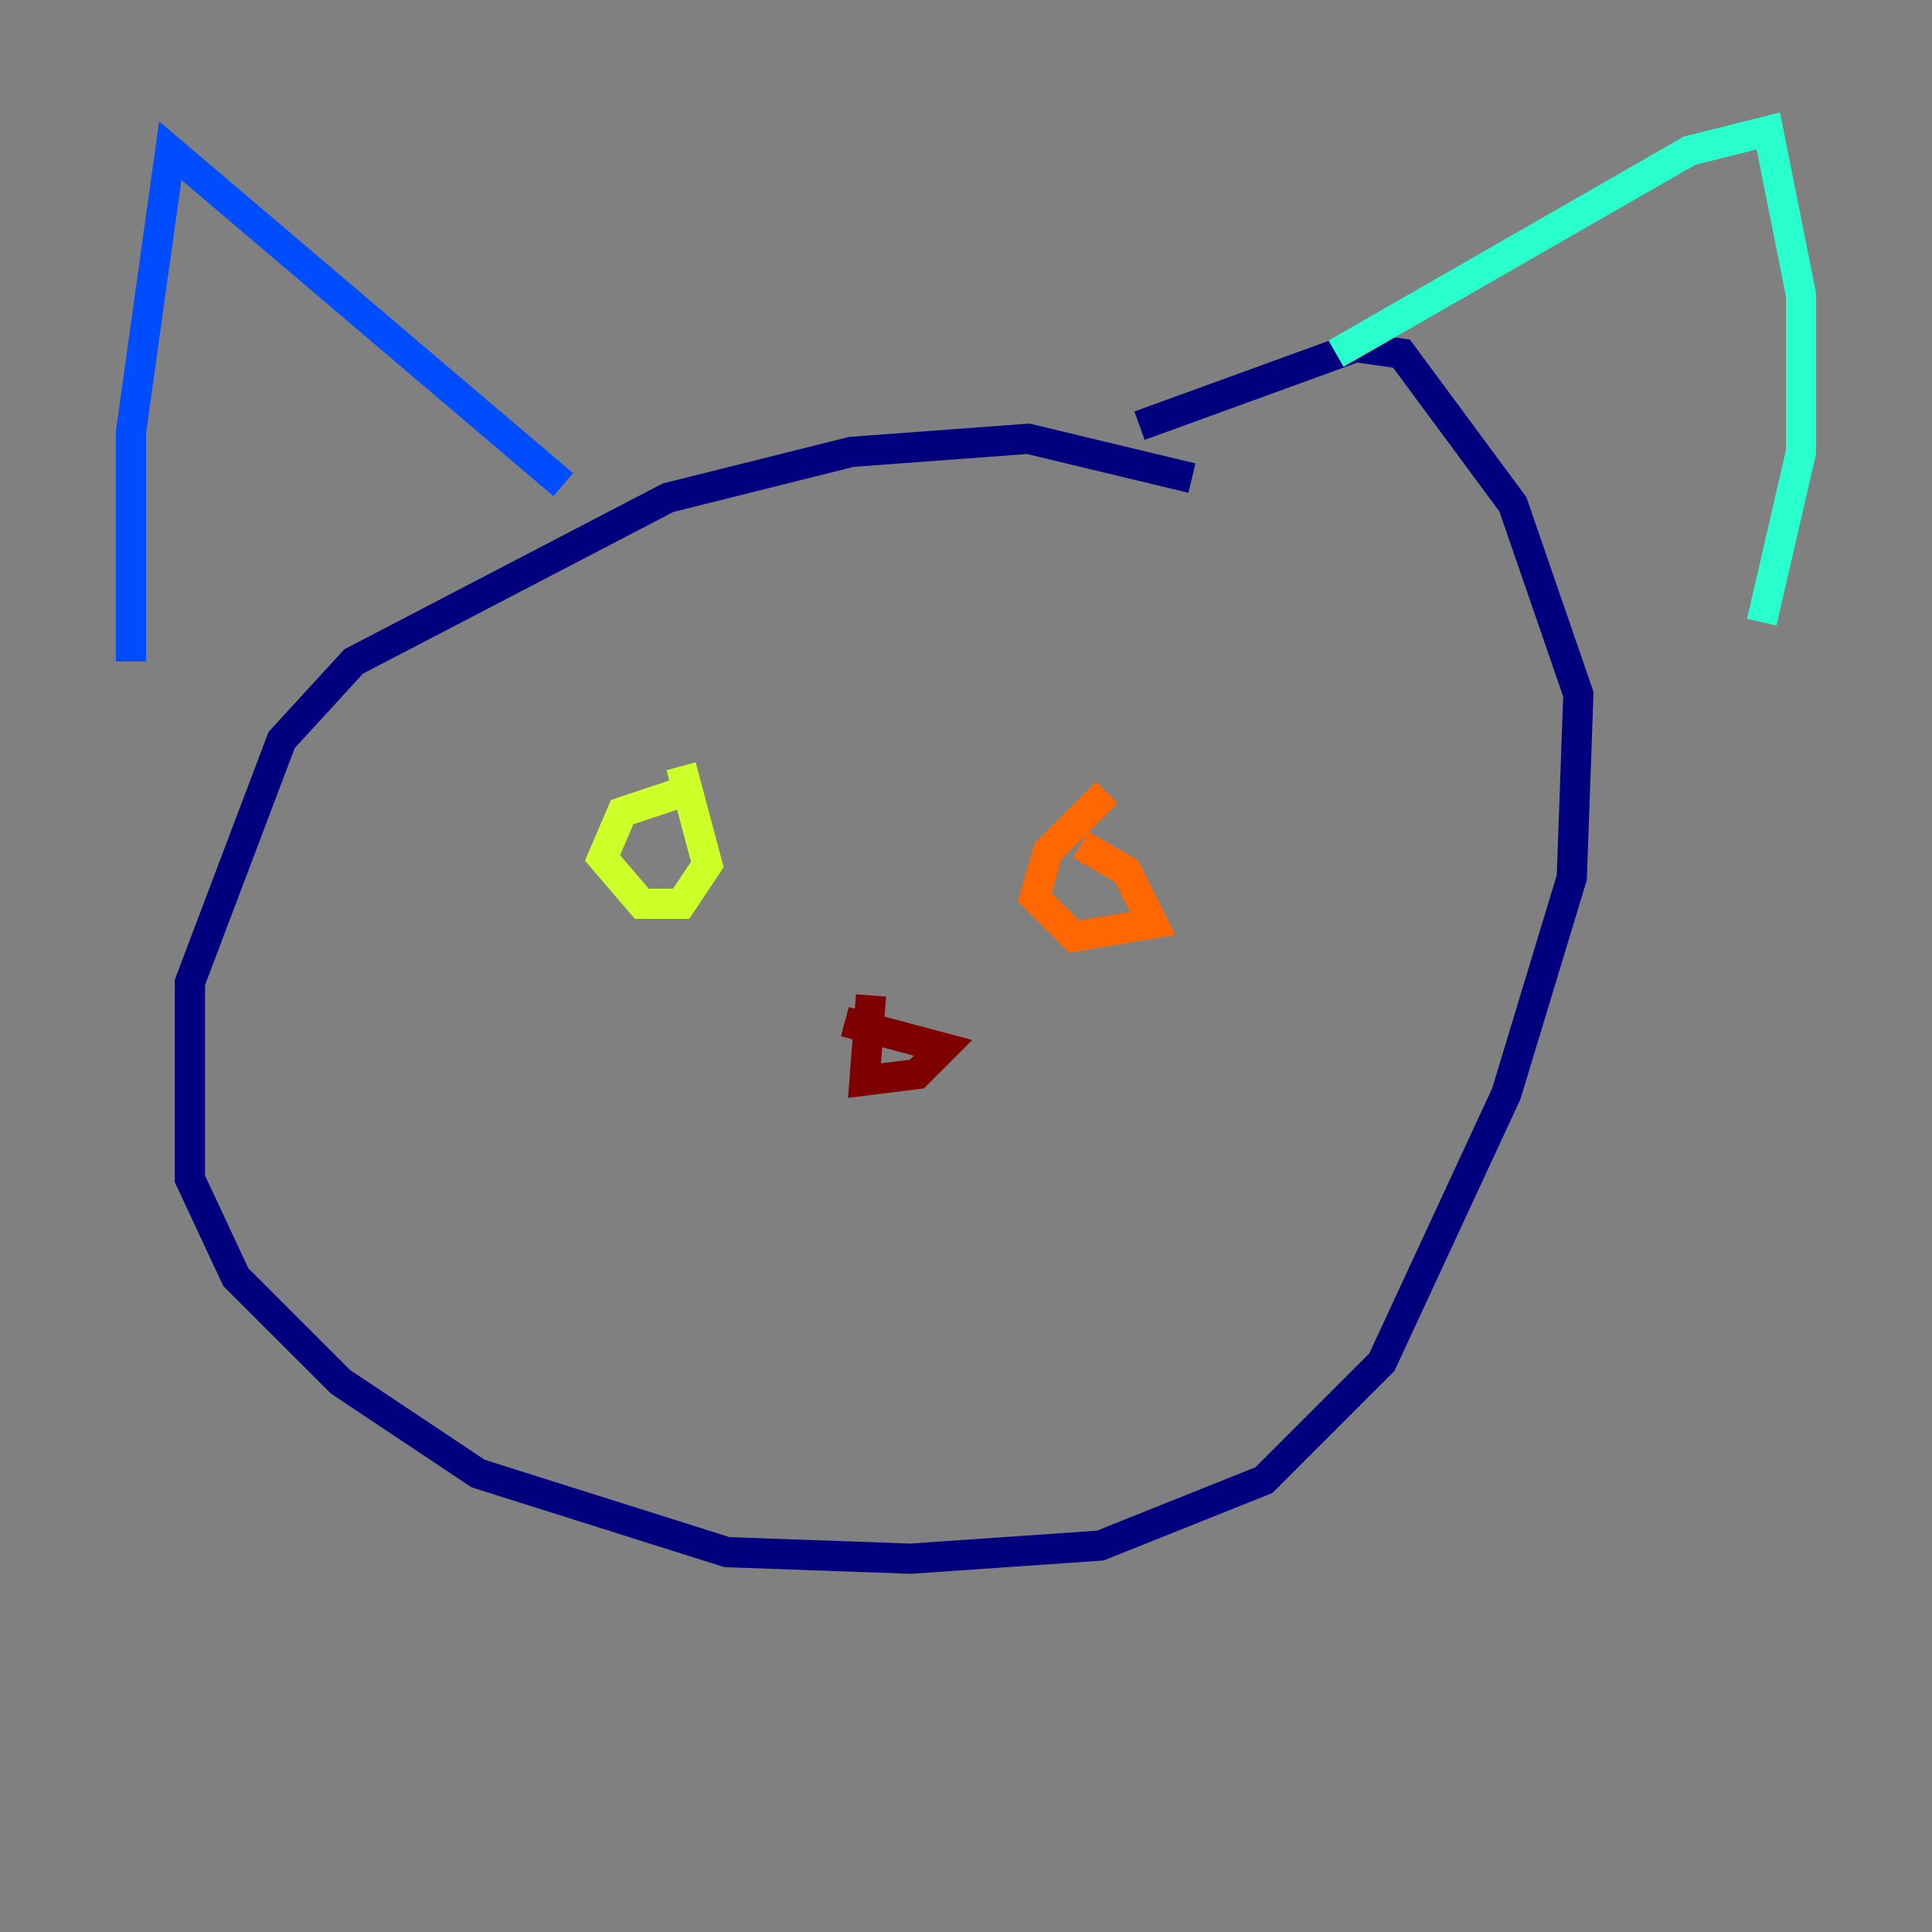 <?xml version="1.0" encoding="utf-8" ?>
<svg baseProfile="tiny" height="128" version="1.2" viewBox="0,0,128,128" width="128" xmlns="http://www.w3.org/2000/svg" xmlns:ev="http://www.w3.org/2001/xml-events" xmlns:xlink="http://www.w3.org/1999/xlink"><rect x="0" y="0" width="128" height="128" fill="#808080" stroke="none"/><defs /><polyline fill="none" points="78.969,31.675 68.122,29.071 56.407,29.939 44.258,32.976 23.43,43.824 18.658,49.031 12.583,65.085 12.583,78.102 15.62,84.61 22.563,91.552 31.675,97.627 48.163,102.834 60.312,103.268 72.895,102.4 83.742,98.061 91.552,90.251 99.797,72.461 104.136,58.142 104.57,45.993 100.231,33.41 92.854,23.43 89.817,22.997 75.498,28.203" stroke="#00007f" stroke-width="2" /><polyline fill="none" points="37.315,32.108 11.281,9.98 8.678,28.637 8.678,43.824" stroke="#004cff" stroke-width="2" /><polyline fill="none" points="88.515,23.43 111.946,9.98 117.153,8.678 119.322,19.525 119.322,29.939 116.719,41.22" stroke="#29ffcd" stroke-width="2" /><polyline fill="none" points="45.125,52.502 41.22,53.803 39.919,56.841 42.522,59.878 45.125,59.878 46.861,57.275 45.125,50.766" stroke="#cdff29" stroke-width="2" /><polyline fill="none" points="73.329,52.502 69.424,56.407 68.556,59.444 71.159,62.047 76.366,61.18 74.63,57.709 71.593,55.973" stroke="#ff6700" stroke-width="2" /><polyline fill="none" points="57.709,65.953 57.275,71.593 60.746,71.159 62.481,69.424 55.973,67.688" stroke="#7f0000" stroke-width="2" /></svg>